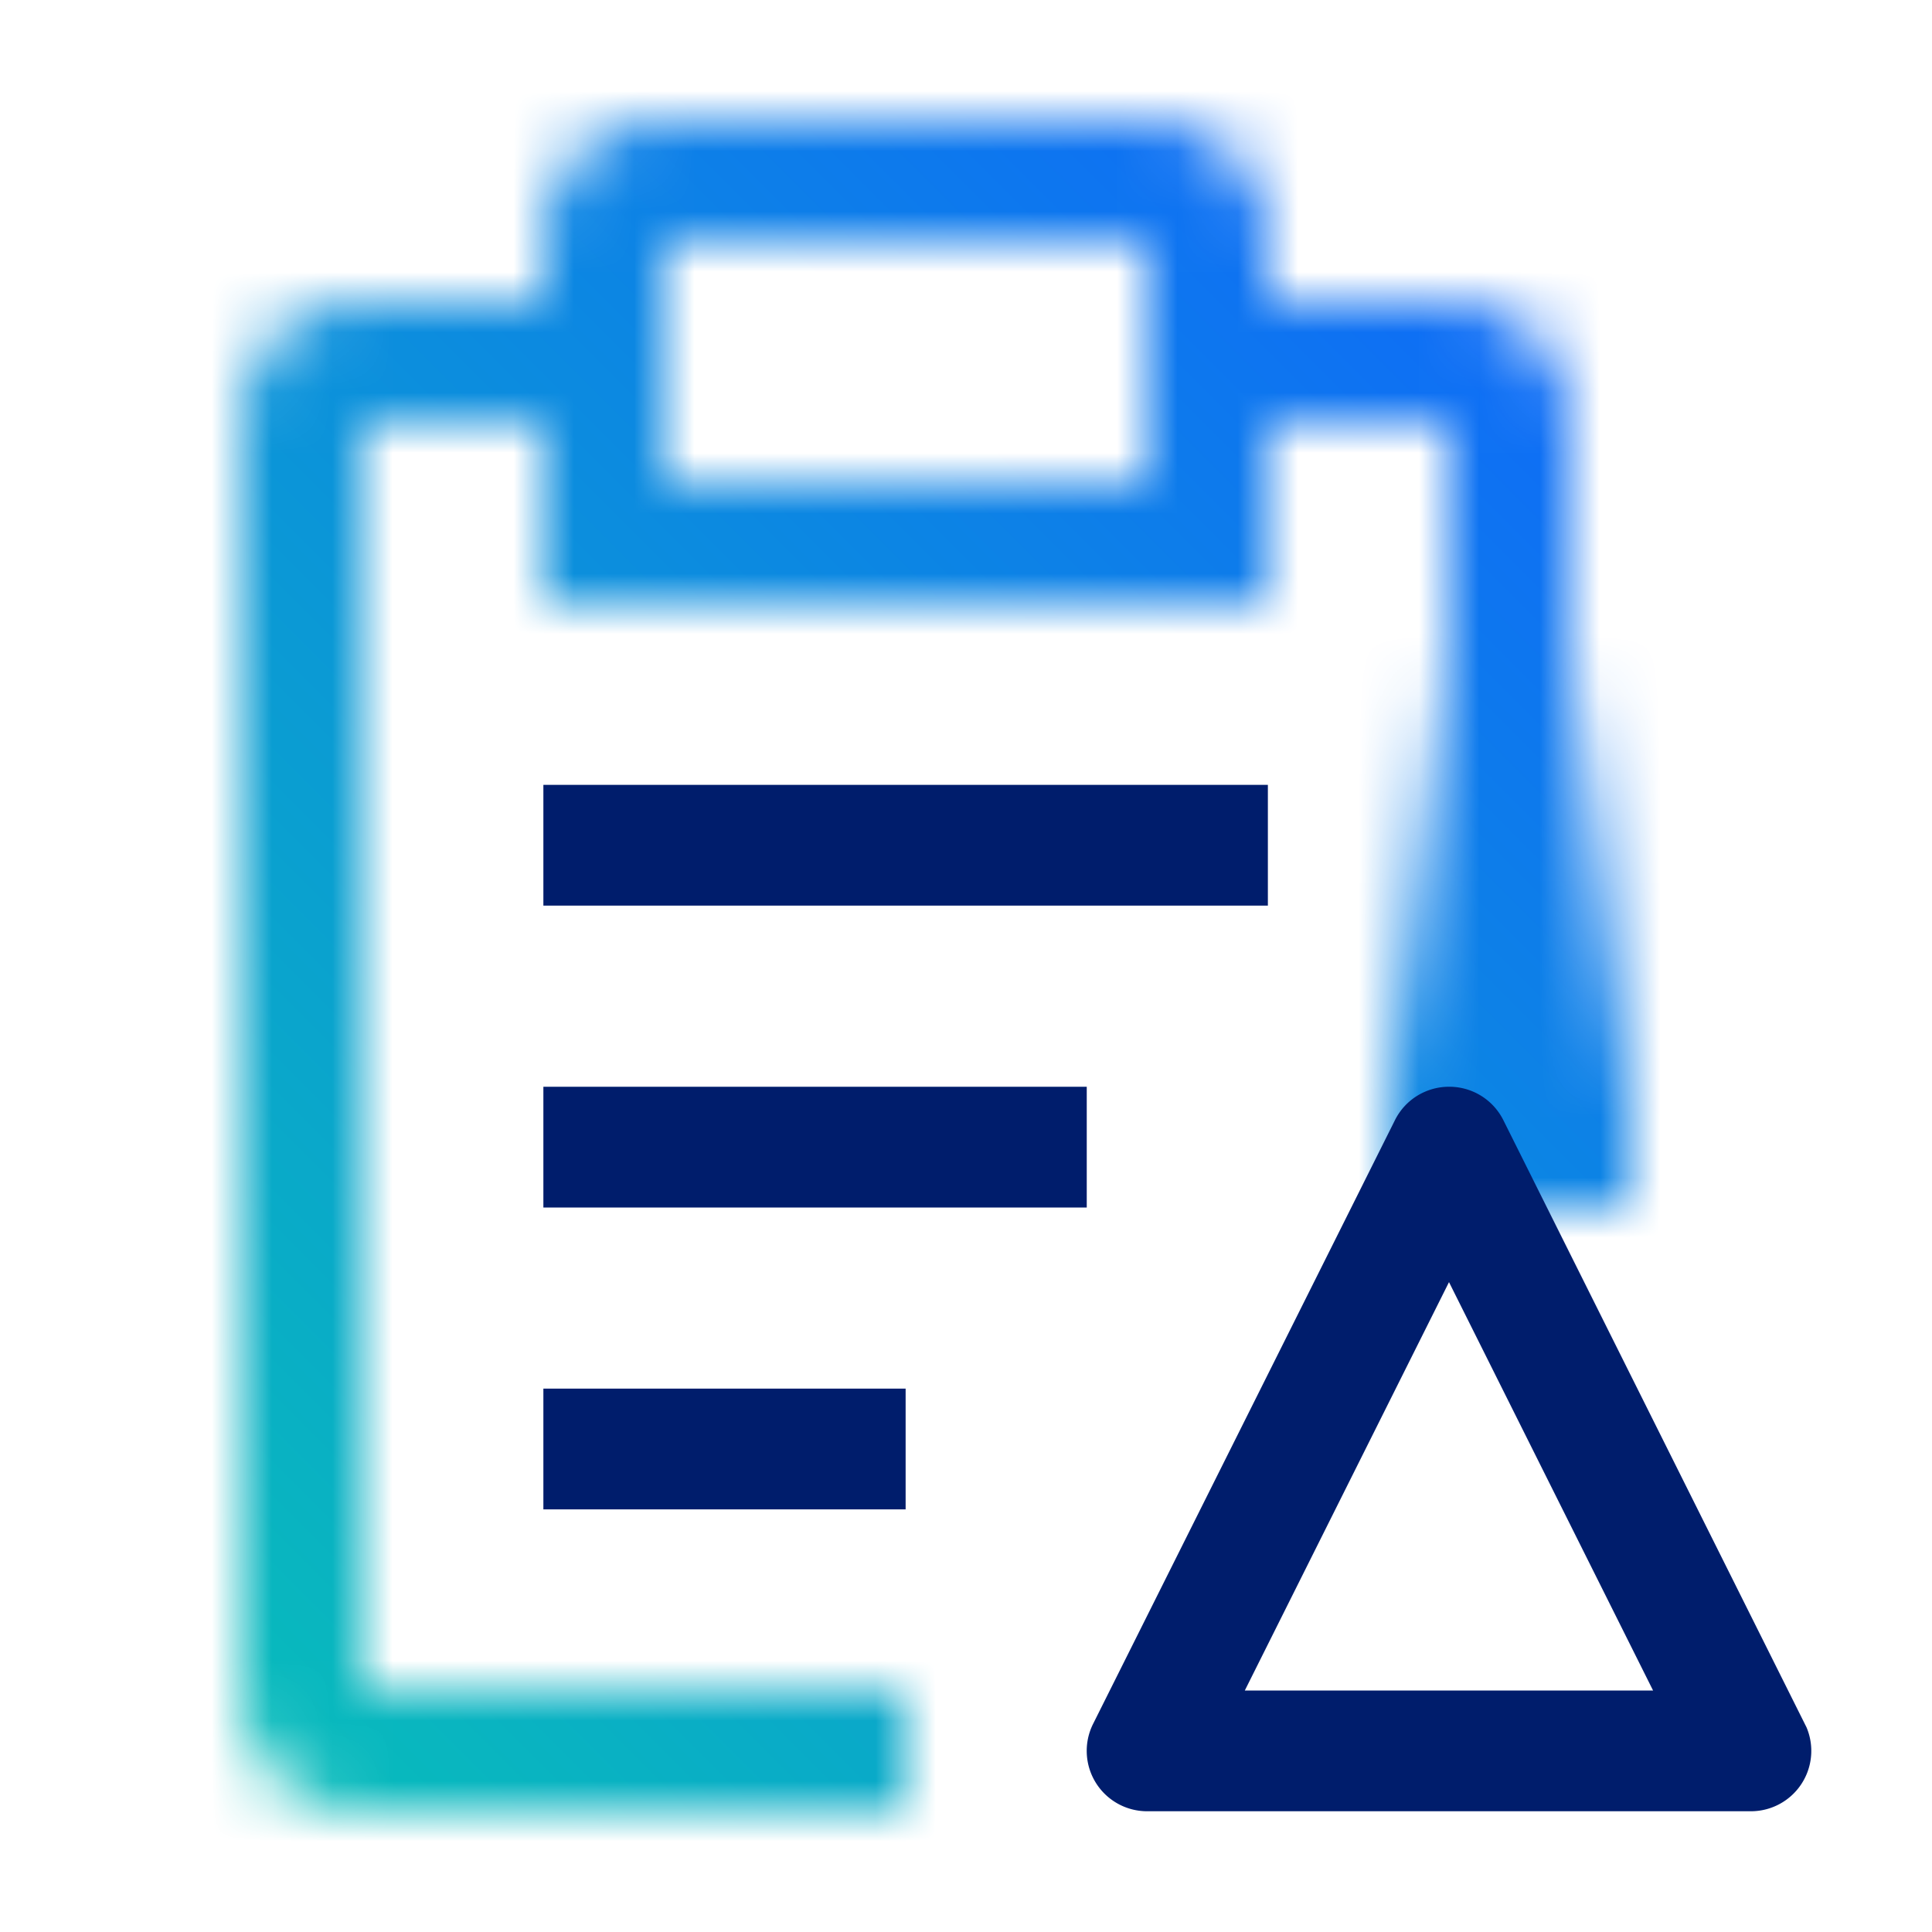 <svg id="GSRisk" xmlns="http://www.w3.org/2000/svg" viewBox="0 0 32 32"><defs><linearGradient id="huc256piva" x1="25" y1="20" x2="25" y2="11" gradientUnits="userSpaceOnUse"><stop offset=".2"/><stop offset="1" stop-opacity="0"/></linearGradient><linearGradient id="urjwr2zrtc" y1="32" x2="32" gradientUnits="userSpaceOnUse"><stop offset=".1" stop-color="#08bdba"/><stop offset=".9" stop-color="#0f62fe"/></linearGradient><mask id="nuqcdoi5ob" x="0" y="0" width="32" height="32" maskUnits="userSpaceOnUse"><path d="M15 28H6V7h3v3h12V7h3v12h2V7a2 2 0 0 0-2-2h-3V4a2 2 0 0 0-2-2h-8a2 2 0 0 0-2 2v1H6a2 2 0 0 0-2 2v21a2 2 0 0 0 2 2h9zM11 4h8v4h-8z" style="fill:#fff"/><path style="fill:url(#huc256piva)" d="M23 11h4v9h-4z"/></mask></defs><g style="mask:url(#nuqcdoi5ob)"><path style="fill:url(#urjwr2zrtc)" d="M0 0h32v32H0z"/></g><path style="fill:#001d6c" d="M9 18h9v2H9zM9 23h6v2H9zM9 13h12v2H9zM27.38 28h-6.762L24 21.236zM24 18a1 1 0 0 0-.895.553l-5 10A1 1 0 0 0 19 30h10a1 1 0 0 0 .922-1.389L24.9 18.553A1 1 0 0 0 24 18z"/></svg>